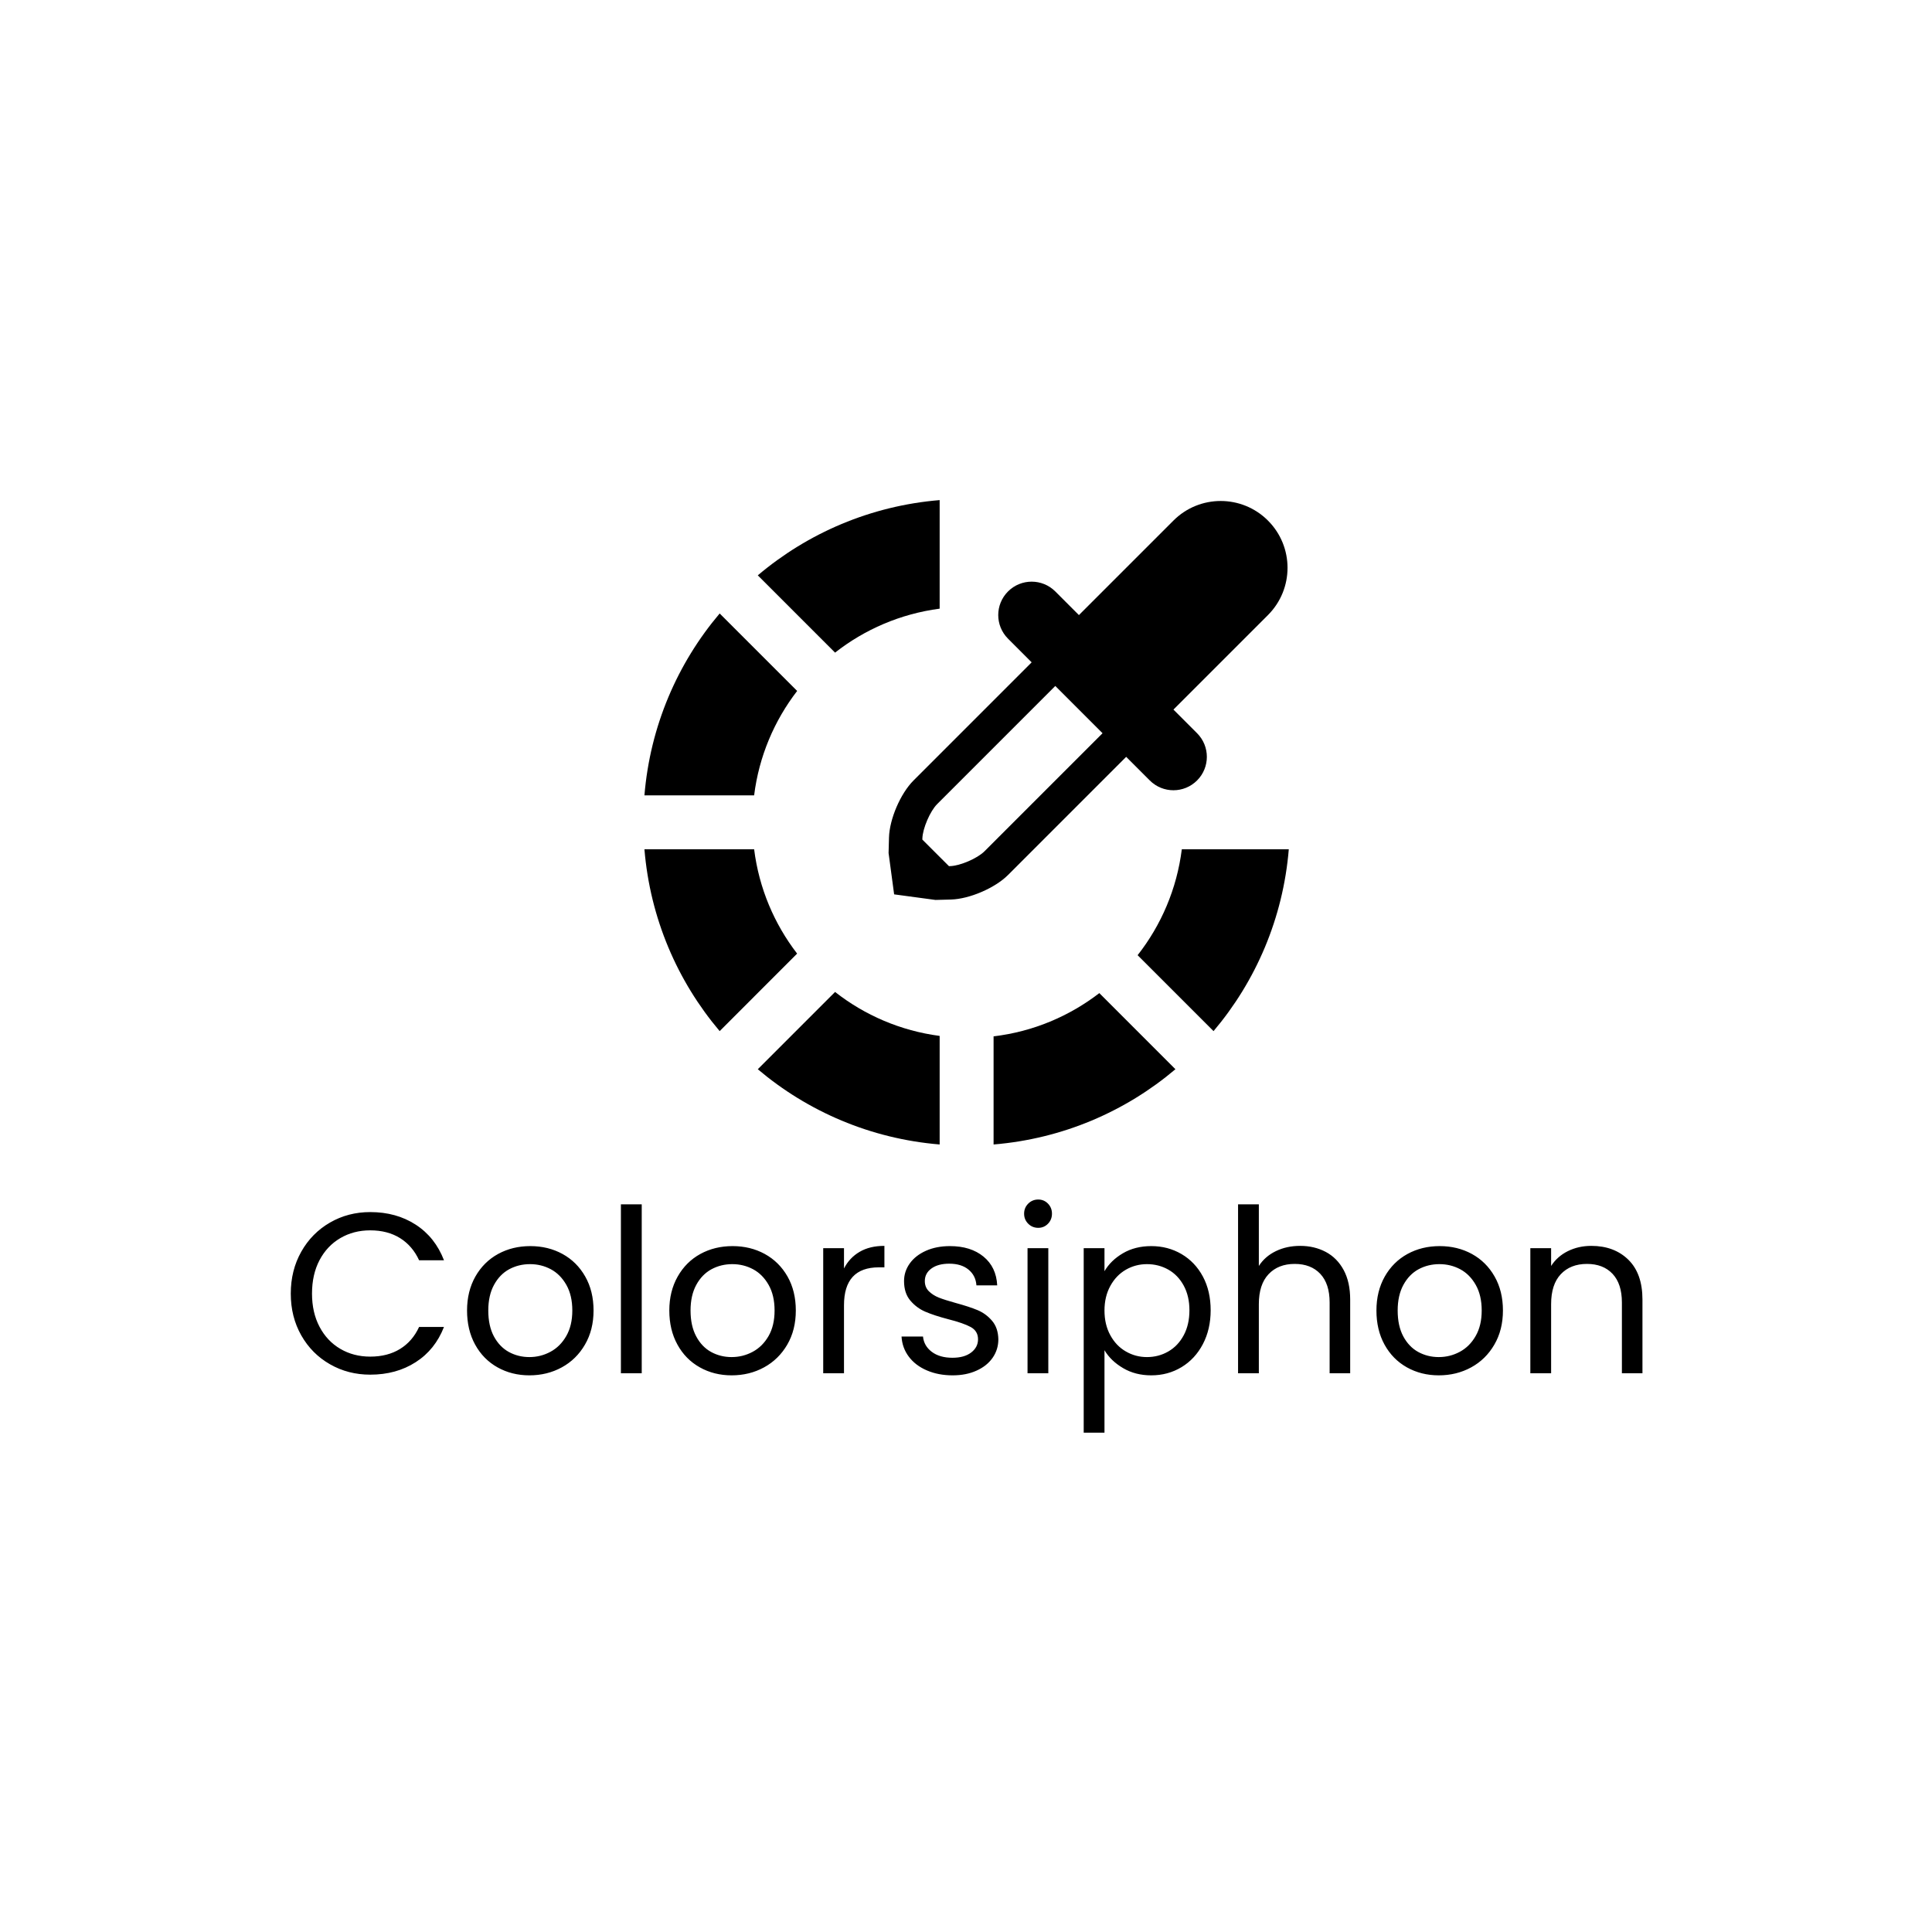 <svg xmlns="http://www.w3.org/2000/svg" version="1.1" xmlns:xlink="http://www.w3.org/1999/xlink" xmlns:svgjs="http://svgjs.dev/svgjs" width="1000" height="1000" viewBox="0 0 1000 1000"><rect width="1000" height="1000" fill="#ffffff"></rect><g transform="matrix(0.7,0,0,0.7,150.317,259.045)"><svg viewBox="0 0 358 247" data-background-color="#00c5ff" preserveAspectRatio="xMidYMid meet" height="689" width="1000" xmlns="http://www.w3.org/2000/svg" xmlns:xlink="http://www.w3.org/1999/xlink"><g id="tight-bounds" transform="matrix(1,0,0,1,-0.162,-0.1)"><svg viewBox="0 0 358.324 247.2" height="247.2" width="358.324"><g><svg viewBox="0 0 395.52 272.861" height="247.2" width="358.324"><g transform="matrix(1,0,0,1,0,204.647)"><svg viewBox="0 0 395.52 68.214" height="68.214" width="395.52"><g><svg viewBox="0 0 395.52 68.214" height="68.214" width="395.52"><g><svg viewBox="0 0 395.52 68.214" height="68.214" width="395.52"><g transform="matrix(1,0,0,1,0,0)"><svg width="395.52" viewBox="2.15 -38.05 295.98 51.05" height="68.214" data-palette-color="#ffffff"><path d="M2.15-17.45Q2.15-22.55 4.45-26.63 6.75-30.7 10.73-33 14.7-35.3 19.55-35.3L19.55-35.3Q25.25-35.3 29.5-32.55 33.75-29.8 35.7-24.75L35.7-24.75 30.25-24.75Q28.8-27.9 26.08-29.6 23.35-31.3 19.55-31.3L19.55-31.3Q15.9-31.3 13-29.6 10.1-27.9 8.45-24.78 6.8-21.65 6.8-17.45L6.8-17.45Q6.8-13.3 8.45-10.18 10.1-7.05 13-5.35 15.9-3.65 19.55-3.65L19.55-3.65Q23.35-3.65 26.08-5.33 28.8-7 30.25-10.15L30.25-10.15 35.7-10.15Q33.75-5.15 29.5-2.43 25.25 0.3 19.55 0.3L19.55 0.3Q14.7 0.3 10.73-1.98 6.75-4.25 4.45-8.3 2.15-12.35 2.15-17.45L2.15-17.45ZM54.4 0.45Q50.55 0.45 47.42-1.3 44.3-3.05 42.52-6.28 40.75-9.5 40.75-13.75L40.75-13.75Q40.75-17.95 42.57-21.18 44.4-24.4 47.55-26.13 50.7-27.85 54.6-27.85L54.6-27.85Q58.5-27.85 61.65-26.13 64.8-24.4 66.62-21.2 68.45-18 68.45-13.75L68.45-13.75Q68.45-9.5 66.57-6.28 64.7-3.05 61.5-1.3 58.3 0.45 54.4 0.45L54.4 0.45ZM54.4-3.55Q56.85-3.55 59-4.7 61.15-5.85 62.47-8.15 63.8-10.45 63.8-13.75L63.8-13.75Q63.8-17.05 62.5-19.35 61.2-21.65 59.1-22.78 57-23.9 54.55-23.9L54.55-23.9Q52.05-23.9 49.97-22.78 47.9-21.65 46.65-19.35 45.4-17.05 45.4-13.75L45.4-13.75Q45.4-10.4 46.62-8.1 47.85-5.8 49.9-4.67 51.95-3.55 54.4-3.55L54.4-3.55ZM74.44-37L79-37 79 0 74.44 0 74.44-37ZM98.69 0.45Q94.84 0.45 91.72-1.3 88.59-3.05 86.82-6.28 85.04-9.5 85.04-13.75L85.04-13.75Q85.04-17.95 86.87-21.18 88.69-24.4 91.84-26.13 94.99-27.85 98.89-27.85L98.89-27.85Q102.79-27.85 105.94-26.13 109.09-24.4 110.92-21.2 112.74-18 112.74-13.75L112.74-13.75Q112.74-9.5 110.87-6.28 108.99-3.05 105.79-1.3 102.59 0.45 98.69 0.45L98.69 0.45ZM98.69-3.55Q101.14-3.55 103.29-4.7 105.44-5.85 106.77-8.15 108.09-10.45 108.09-13.75L108.09-13.75Q108.09-17.05 106.79-19.35 105.49-21.65 103.39-22.78 101.29-23.9 98.84-23.9L98.84-23.9Q96.34-23.9 94.27-22.78 92.19-21.65 90.94-19.35 89.69-17.05 89.69-13.75L89.69-13.75Q89.69-10.4 90.92-8.1 92.14-5.8 94.19-4.67 96.24-3.55 98.69-3.55L98.69-3.55ZM123.29-22.95Q124.49-25.3 126.72-26.6 128.94-27.9 132.14-27.9L132.14-27.9 132.14-23.2 130.94-23.2Q123.29-23.2 123.29-14.9L123.29-14.9 123.29 0 118.74 0 118.74-27.4 123.29-27.4 123.29-22.95ZM147.09 0.45Q143.94 0.45 141.44-0.63 138.94-1.7 137.49-3.63 136.04-5.55 135.89-8.05L135.89-8.05 140.59-8.05Q140.79-6 142.51-4.7 144.24-3.4 147.04-3.4L147.04-3.4Q149.64-3.4 151.14-4.55 152.64-5.7 152.64-7.45L152.64-7.45Q152.64-9.25 151.04-10.13 149.44-11 146.09-11.85L146.09-11.85Q143.04-12.65 141.11-13.48 139.19-14.3 137.81-15.93 136.44-17.55 136.44-20.2L136.44-20.2Q136.44-22.3 137.69-24.05 138.94-25.8 141.24-26.83 143.54-27.85 146.49-27.85L146.49-27.85Q151.04-27.85 153.84-25.55 156.64-23.25 156.84-19.25L156.84-19.25 152.29-19.25Q152.14-21.4 150.56-22.7 148.99-24 146.34-24L146.34-24Q143.89-24 142.44-22.95 140.99-21.9 140.99-20.2L140.99-20.2Q140.99-18.85 141.86-17.98 142.74-17.1 144.06-16.57 145.39-16.05 147.74-15.4L147.74-15.4Q150.69-14.6 152.54-13.83 154.39-13.05 155.71-11.5 157.04-9.95 157.09-7.45L157.09-7.45Q157.09-5.2 155.84-3.4 154.59-1.6 152.31-0.58 150.04 0.45 147.09 0.45L147.09 0.45ZM165.83-31.85Q164.53-31.85 163.63-32.75 162.73-33.65 162.73-34.95L162.73-34.95Q162.73-36.25 163.63-37.15 164.53-38.05 165.83-38.05L165.83-38.05Q167.08-38.05 167.96-37.15 168.83-36.25 168.83-34.95L168.83-34.95Q168.83-33.65 167.96-32.75 167.08-31.85 165.83-31.85L165.83-31.85ZM163.48-27.4L168.03-27.4 168.03 0 163.48 0 163.48-27.4ZM180.33-22.35Q181.68-24.7 184.36-26.28 187.03-27.85 190.58-27.85L190.58-27.85Q194.23-27.85 197.21-26.1 200.18-24.35 201.88-21.18 203.58-18 203.58-13.8L203.58-13.8Q203.58-9.65 201.88-6.4 200.18-3.15 197.21-1.35 194.23 0.45 190.58 0.45L190.58 0.45Q187.08 0.45 184.41-1.13 181.73-2.7 180.33-5.05L180.33-5.05 180.33 13 175.78 13 175.78-27.4 180.33-27.4 180.33-22.35ZM198.93-13.8Q198.93-16.9 197.68-19.2 196.43-21.5 194.31-22.7 192.18-23.9 189.63-23.9L189.63-23.9Q187.13-23.9 185.01-22.68 182.88-21.45 181.61-19.13 180.33-16.8 180.33-13.75L180.33-13.75Q180.33-10.65 181.61-8.33 182.88-6 185.01-4.78 187.13-3.55 189.63-3.55L189.63-3.55Q192.18-3.55 194.31-4.78 196.43-6 197.68-8.33 198.93-10.65 198.93-13.8L198.93-13.8ZM223.18-27.9Q226.28-27.9 228.78-26.58 231.28-25.25 232.71-22.6 234.13-19.95 234.13-16.15L234.13-16.15 234.13 0 229.63 0 229.63-15.5Q229.63-19.6 227.58-21.78 225.53-23.95 221.98-23.95L221.98-23.95Q218.38-23.95 216.26-21.7 214.13-19.45 214.13-15.15L214.13-15.15 214.13 0 209.58 0 209.58-37 214.13-37 214.13-23.5Q215.48-25.6 217.86-26.75 220.23-27.9 223.18-27.9L223.18-27.9ZM253.53 0.45Q249.68 0.45 246.55-1.3 243.43-3.05 241.65-6.28 239.88-9.5 239.88-13.75L239.88-13.75Q239.88-17.95 241.7-21.18 243.53-24.4 246.68-26.13 249.83-27.85 253.73-27.85L253.73-27.85Q257.63-27.85 260.78-26.13 263.93-24.4 265.75-21.2 267.58-18 267.58-13.75L267.58-13.75Q267.58-9.5 265.7-6.28 263.83-3.05 260.63-1.3 257.43 0.45 253.53 0.45L253.53 0.45ZM253.53-3.55Q255.98-3.55 258.13-4.7 260.28-5.85 261.6-8.15 262.93-10.45 262.93-13.75L262.93-13.75Q262.93-17.05 261.63-19.35 260.33-21.65 258.23-22.78 256.13-23.9 253.68-23.9L253.68-23.9Q251.18-23.9 249.1-22.78 247.03-21.65 245.78-19.35 244.53-17.05 244.53-13.75L244.53-13.75Q244.53-10.4 245.75-8.1 246.98-5.8 249.03-4.67 251.08-3.55 253.53-3.55L253.53-3.55ZM286.93-27.9Q291.93-27.9 295.03-24.88 298.13-21.85 298.13-16.15L298.13-16.15 298.13 0 293.63 0 293.63-15.5Q293.63-19.6 291.58-21.78 289.53-23.95 285.98-23.95L285.98-23.95Q282.38-23.95 280.25-21.7 278.13-19.45 278.13-15.15L278.13-15.15 278.13 0 273.58 0 273.58-27.4 278.13-27.4 278.13-23.5Q279.48-25.6 281.8-26.75 284.13-27.9 286.93-27.9L286.93-27.9Z" opacity="1" transform="matrix(1,0,0,1,0,0)" fill="#000000" class="undefined-text-0" data-fill-palette-color="primary" id="text-0"></path></svg></g></svg></g></svg></g></svg></g><g transform="matrix(1,0,0,1,103.493,0)"><svg viewBox="0 0 188.534 188.543" height="188.543" width="188.534"><g><svg xmlns="http://www.w3.org/2000/svg" xmlns:xlink="http://www.w3.org/1999/xlink" version="1.1" x="0" y="0" viewBox="0.052 0.05 99.895 99.9" enable-background="new 0 0 100 100" xml:space="preserve" height="188.543" width="188.534" class="icon-icon-0" data-fill-palette-color="accent" id="icon-0"><path d="M83.363 54.182c-0.773 6.152-3.205 11.777-6.852 16.422l11.77 11.77c6.551-7.74 10.781-17.488 11.666-28.191H83.363z" fill="#000000" data-fill-palette-color="accent"></path><path d="M54.18 83.186v16.764c10.707-0.885 20.451-5.115 28.191-11.666L70.574 76.482C65.92 80.066 60.311 82.459 54.18 83.186z" fill="#000000" data-fill-palette-color="accent"></path><path d="M29.606 76.303l-11.98 11.98c7.739 6.551 17.487 10.781 28.194 11.666v-16.83C39.75 82.32 34.198 79.906 29.606 76.303z" fill="#000000" data-fill-palette-color="accent"></path><path d="M17.058 54.182H0.052c0.882 10.703 5.111 20.451 11.662 28.191l12.01-12.014C20.185 65.764 17.813 60.227 17.058 54.182z" fill="#000000" data-fill-palette-color="accent"></path><path d="M23.728 29.637L11.714 17.627c-6.551 7.74-10.78 17.487-11.662 28.195h17.006C17.813 39.772 20.185 34.237 23.728 29.637z" fill="#000000" data-fill-palette-color="accent"></path><path d="M45.82 16.88V0.05C35.113 0.936 25.369 5.165 17.625 11.717l11.98 11.98C34.198 20.093 39.75 17.681 45.82 16.88z" fill="#000000" data-fill-palette-color="accent"></path><path d="M85.727 36.192l-3.662-3.666 14.65-14.65c4.049-4.049 4.049-10.609 0-14.654-4.045-4.045-10.605-4.045-14.65 0L67.41 17.876l-3.662-3.666c-2.025-2.021-5.307-2.021-7.326 0l0 0c-2.025 2.024-2.025 5.302 0 7.327l3.66 3.666L41.767 43.52c-2.021 2.021-3.723 5.98-3.8 8.841l-0.065 2.404 0.861 6.408 6.409 0.865 2.408-0.064c2.857-0.078 6.817-1.779 8.843-3.805l18.314-18.316 3.662 3.662c2.025 2.025 5.303 2.025 7.328 0l0 0C87.75 41.495 87.75 38.213 85.727 36.192zM52.756 54.508c-1.09 1.09-3.772 2.246-5.315 2.287l-0.18 0.004-4.123-4.119 0.004-0.18c0.045-1.543 1.196-4.229 2.29-5.319l18.316-18.316 7.324 7.327L52.756 54.508z" fill="#000000" data-fill-palette-color="accent"></path></svg></g></svg></g><g></g></svg></g><defs></defs></svg><rect width="358.324" height="247.2" fill="none" stroke="none" visibility="hidden"></rect></g></svg></g></svg>